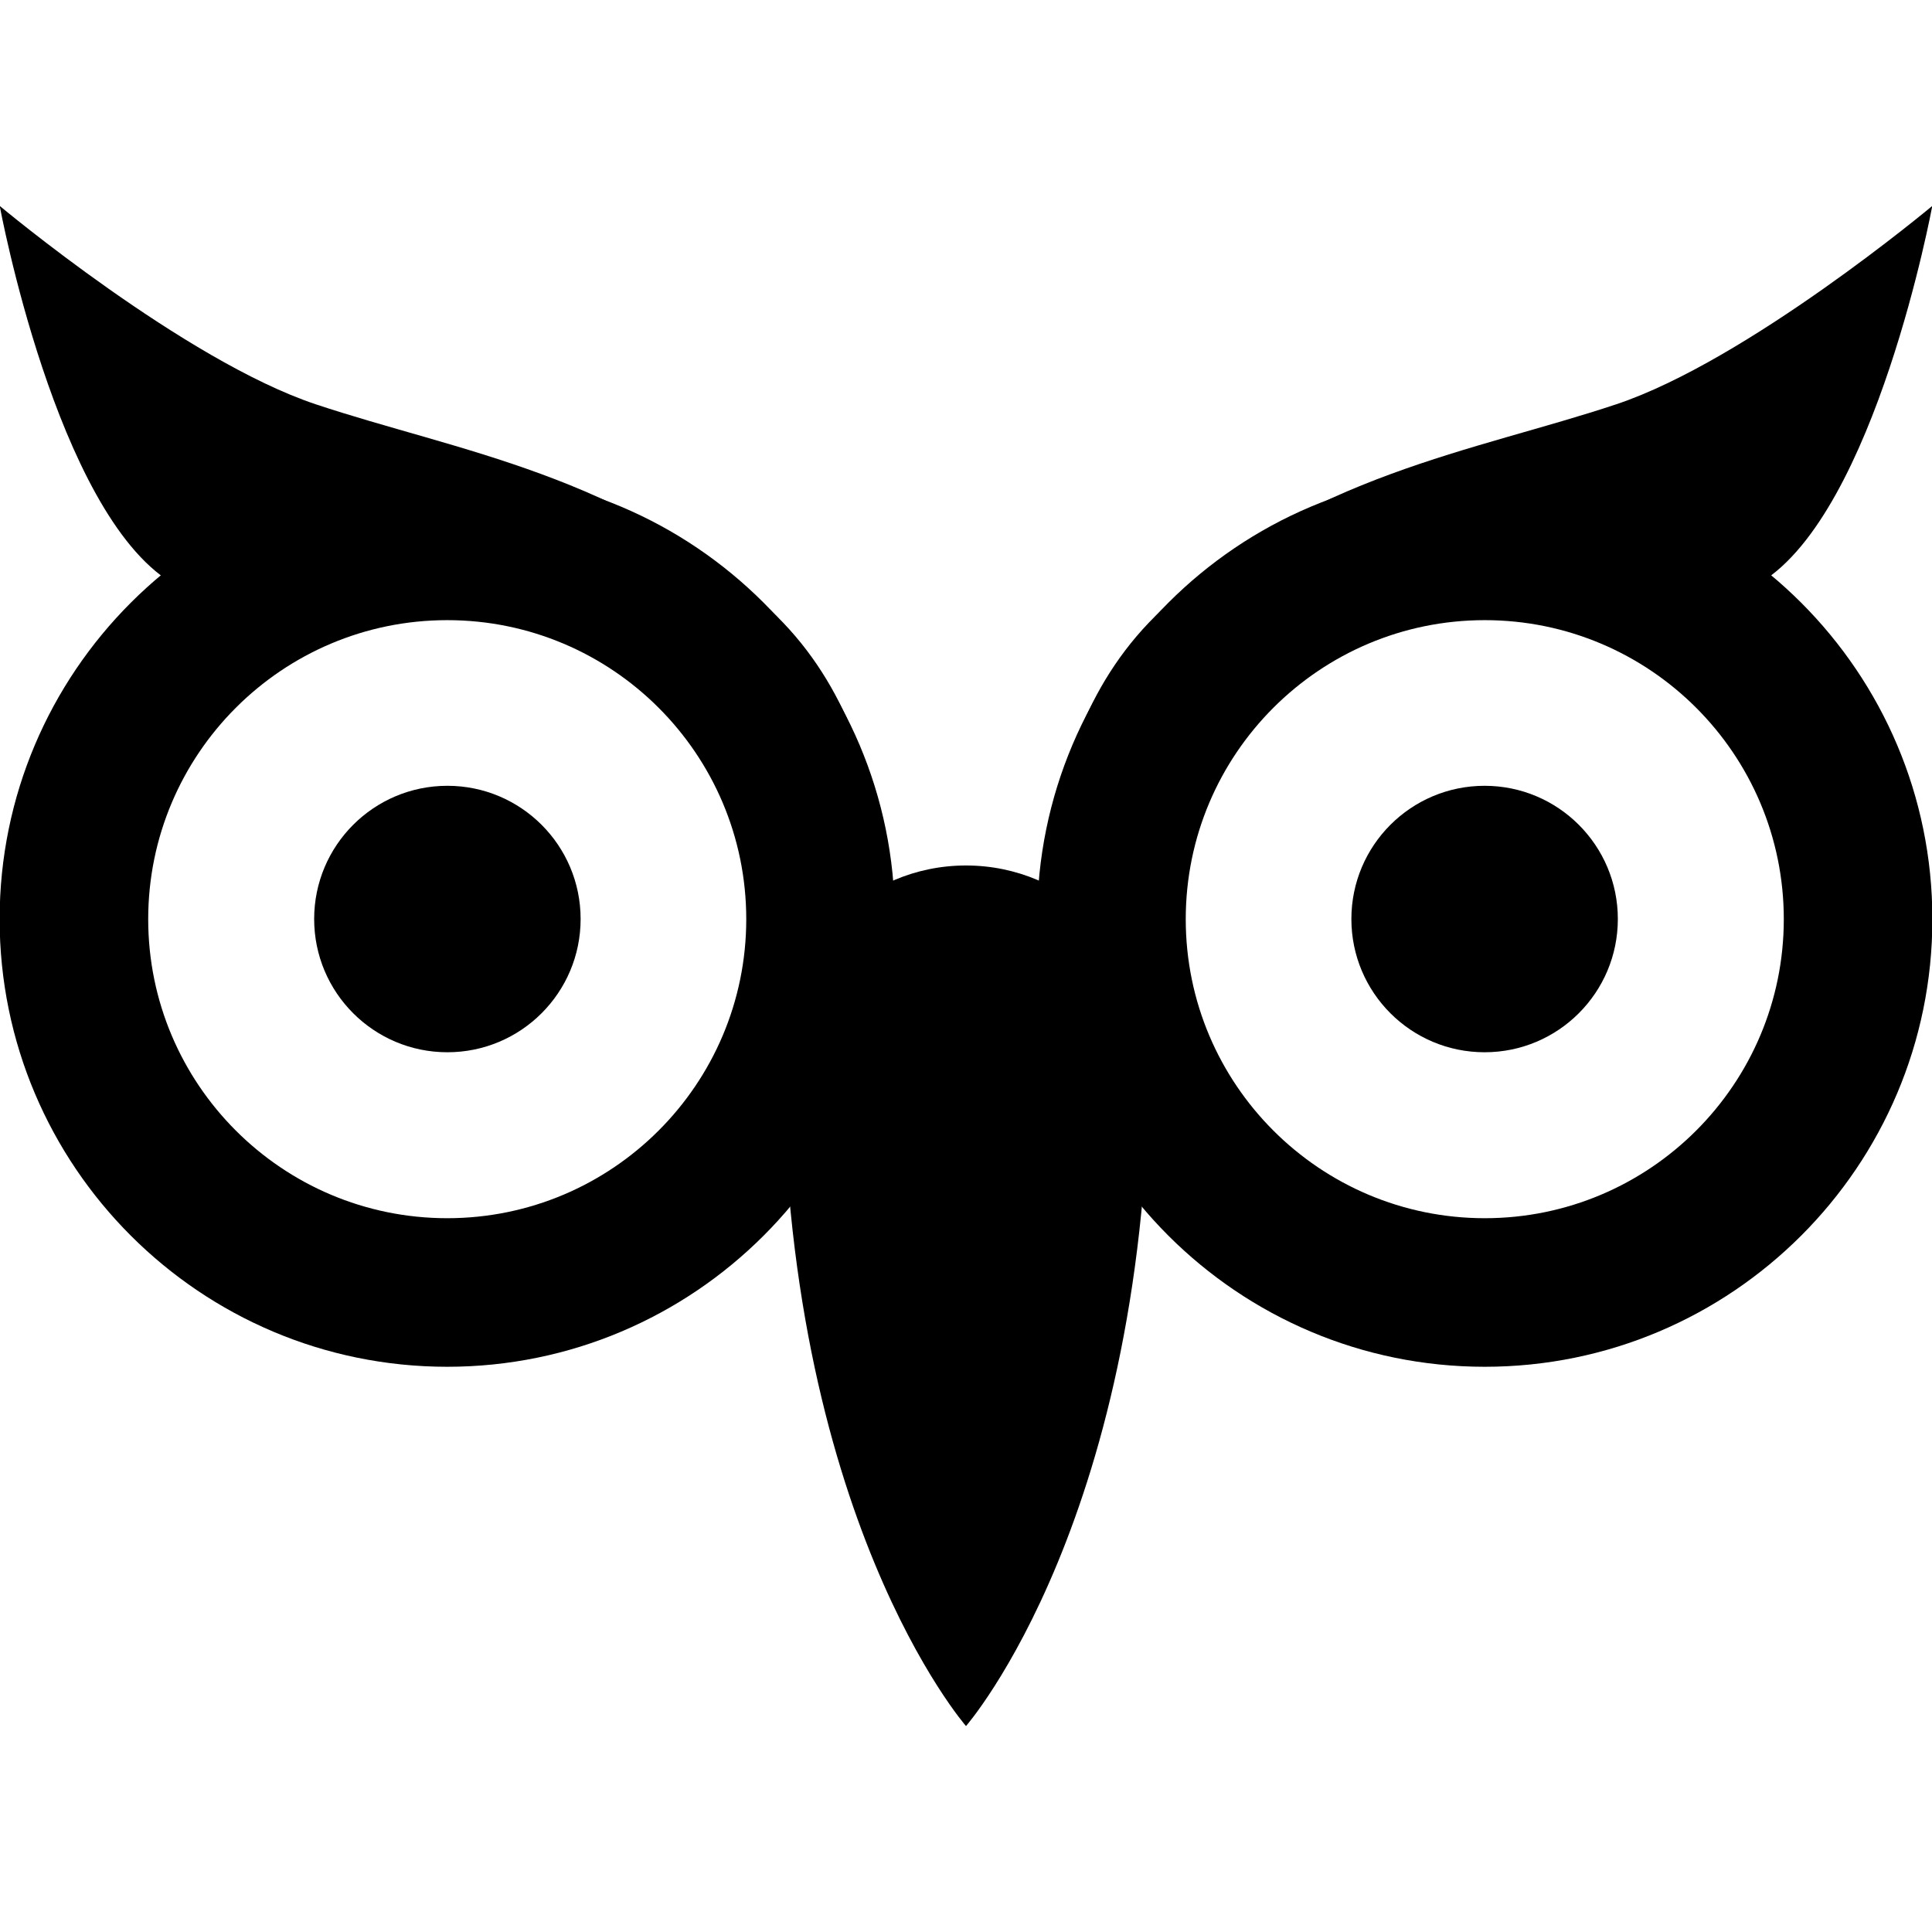 <?xml version="1.0" encoding="UTF-8" standalone="no"?>
<!DOCTYPE svg PUBLIC "-//W3C//DTD SVG 1.1//EN" "http://www.w3.org/Graphics/SVG/1.1/DTD/svg11.dtd">
<svg width="100%" height="100%" viewBox="0 0 600 600" version="1.1" xmlns="http://www.w3.org/2000/svg" xmlns:xlink="http://www.w3.org/1999/xlink" xml:space="preserve" xmlns:serif="http://www.serif.com/" style="fill-rule:evenodd;clip-rule:evenodd;stroke-linejoin:round;stroke-miterlimit:2;">
    <g transform="matrix(-0.889,1.08871e-16,-1.27849e-16,-1.044,509.804,849.247)">
        <path d="M236,300C236,300 172,362.347 172,501.5C172,531.579 200.677,556 236,556C271.323,556 300,531.579 300,501.5C300,362.347 236,300 236,300Z"/>
    </g>
    <g transform="matrix(0.858,0,0,0.858,200.251,27.178)">
        <g transform="matrix(1.129,0,0,1.129,-132.328,-77.753)">
            <path d="M386.5,192C465.7,192 530,256.3 530,335.5C530,414.7 465.7,479 386.5,479C307.3,479 243,414.7 243,335.5C243,256.3 307.3,192 386.5,192ZM386.5,239.632C439.411,239.632 482.368,282.589 482.368,335.5C482.368,388.411 439.411,431.368 386.5,431.368C333.589,431.368 290.632,388.411 290.632,335.5C290.632,282.589 333.589,239.632 386.5,239.632Z"/>
        </g>
        <g transform="matrix(0.886,0,0,0.886,37.792,28.59)">
            <circle cx="300.429" cy="307.429" r="54.429"/>
        </g>
        <g transform="matrix(1.217,0,0,1.217,-237.558,-19.208)">
            <path d="M315.748,281C315.748,281 304.931,212 349.116,171C392.2,131.021 442.143,123.991 484.116,110C523.116,97 578.116,51 578.116,51C578.116,51 561.301,142 527.116,163C516.086,169.776 496.226,184.829 480.384,179C462.006,172.238 429.884,171.167 410.384,179C390.884,186.833 370.375,209 363.384,226C354.697,247.123 322.235,271.662 315.748,281Z"/>
        </g>
    </g>
    <g transform="matrix(-0.858,0,0,0.858,399.749,27.178)">
        <g transform="matrix(1.129,0,0,1.129,-132.328,-77.753)">
            <path d="M386.5,192C465.7,192 530,256.3 530,335.5C530,414.7 465.7,479 386.5,479C307.3,479 243,414.7 243,335.5C243,256.3 307.3,192 386.5,192ZM386.5,239.632C439.411,239.632 482.368,282.589 482.368,335.5C482.368,388.411 439.411,431.368 386.5,431.368C333.589,431.368 290.632,388.411 290.632,335.5C290.632,282.589 333.589,239.632 386.5,239.632Z"/>
        </g>
        <g transform="matrix(0.886,0,0,0.886,37.792,28.59)">
            <circle cx="300.429" cy="307.429" r="54.429"/>
        </g>
        <g transform="matrix(1.217,0,0,1.217,-237.558,-19.208)">
            <path d="M315.748,281C315.748,281 304.931,212 349.116,171C392.2,131.021 442.143,123.991 484.116,110C523.116,97 578.116,51 578.116,51C578.116,51 561.301,142 527.116,163C516.086,169.776 496.226,184.829 480.384,179C462.006,172.238 429.884,171.167 410.384,179C390.884,186.833 370.375,209 363.384,226C354.697,247.123 322.235,271.662 315.748,281Z"/>
        </g>
    </g>
</svg>
